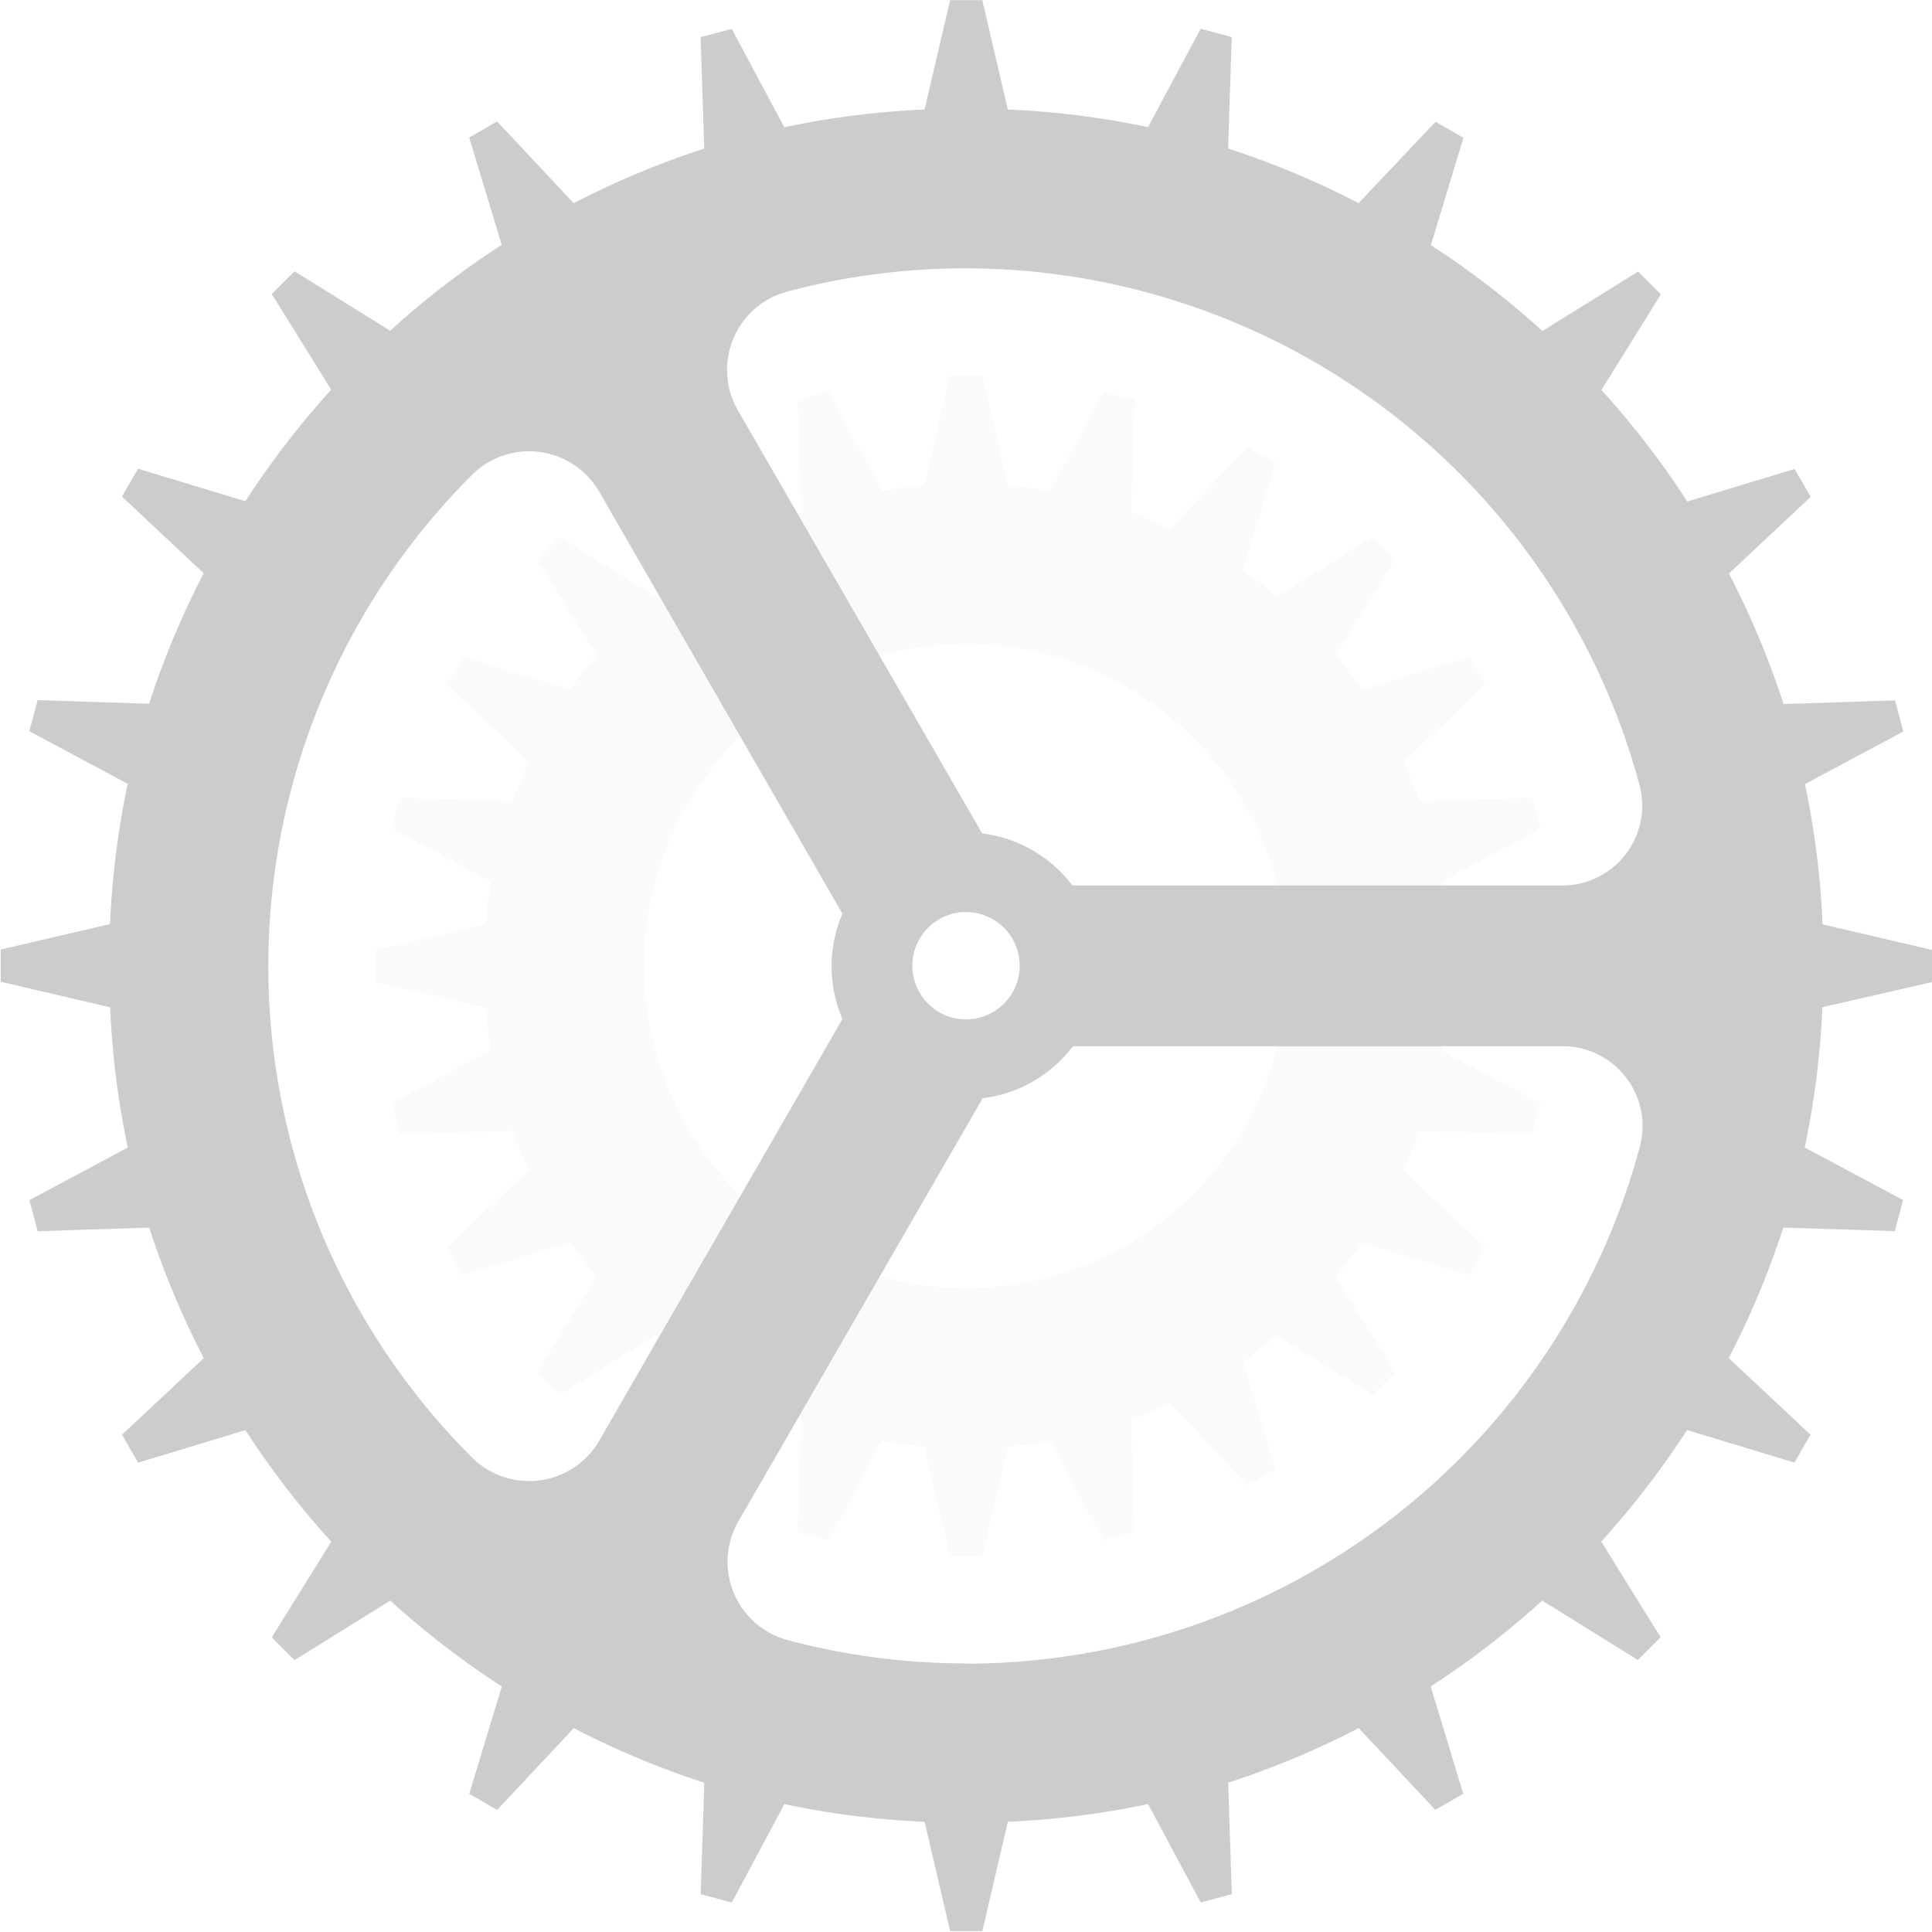 <svg xmlns="http://www.w3.org/2000/svg" xmlns:xlink="http://www.w3.org/1999/xlink" width="27" height="27" viewBox="0 0 27 27">
  <defs>
    <linearGradient id="linear-gradient" x1="-1.148" y1="-0.474" x2="-1.036" y2="-0.474" gradientUnits="objectBoundingBox">
      <stop offset="0" stop-color="#ccccce"/>
      <stop offset="1" stop-color="#e8e8ea"/>
    </linearGradient>
    <linearGradient id="linear-gradient-2" x1="-0.457" y1="-0.064" x2="-0.512" y2="-0.175" xlink:href="#linear-gradient"/>
  </defs>
  <g id="Settings" transform="translate(-94.313 -89.824)">
    <path id="Path_443" data-name="Path 443" d="M173.692,161.177v-.45l-1.529-.357c-.017-.2-.045-.4-.079-.595l1.386-.741-.116-.435-1.572.051q-.1-.284-.229-.553l1.147-1.075-.225-.39-1.5.455c-.115-.164-.236-.325-.365-.478l.828-1.332-.318-.318-1.332.828c-.153-.129-.314-.25-.478-.365l.455-1.5-.39-.225-1.075,1.147c-.181-.085-.365-.16-.553-.229l.051-1.572-.435-.116-.741,1.386c-.2-.034-.394-.062-.595-.079l-.358-1.53h-.45l-.357,1.529c-.2.017-.4.045-.595.079l-.741-1.386-.435.116.051,1.572q-.284.1-.553.229l-1.075-1.147-.39.225.455,1.5c-.164.115-.325.236-.478.365l-1.332-.828-.318.318.828,1.332c-.129.153-.25.314-.365.478l-1.5-.455-.225.39,1.147,1.075c-.085.181-.16.365-.229.553l-1.572-.051-.116.435,1.386.741c-.034.2-.062.394-.079.595l-1.53.358v.45l1.529.357c.017.2.045.4.079.595l-1.386.741.116.435,1.572-.051q.1.284.229.553l-1.147,1.075.225.39,1.5-.455c.115.164.236.325.365.478l-.828,1.332.318.318,1.332-.828c.153.129.314.25.478.365l-.455,1.5.39.225,1.075-1.147c.181.085.365.16.553.229l-.051,1.572.435.116.741-1.386c.2.034.394.062.595.079l.358,1.53h.45l.357-1.529c.2-.017.4-.045.595-.079l.741,1.386.435-.116-.051-1.572q.284-.1.553-.229l1.075,1.147.39-.225-.455-1.5c.164-.115.325-.236.478-.365l1.332.828.318-.318-.828-1.332c.129-.153.25-.314.365-.478l1.5.455.225-.39-1.147-1.075c.085-.181.16-.365.229-.553l1.572.051.116-.435-1.386-.741c.034-.2.062-.394.079-.595Zm-3.75-.225a4.5,4.5,0,1,1-4.5-4.5A4.5,4.5,0,0,1,169.942,160.952Z" transform="translate(-57.629 -57.628)" opacity="0.24" fill="url(#linear-gradient)" style="mix-blend-mode: normal;isolation: isolate"/>
    <path id="Path_444" data-name="Path 444" d="M121.313,103.549v-.45l-1.529-.357a11.942,11.942,0,0,0-.247-1.96l1.375-.735-.116-.435-1.558.051a11.968,11.968,0,0,0-.763-1.824l1.143-1.071-.225-.39-1.5.455a11.982,11.982,0,0,0-1.2-1.559l.831-1.337-.318-.318-1.337.831a12.079,12.079,0,0,0-1.559-1.2l.455-1.5-.39-.225L113.3,92.663a11.9,11.9,0,0,0-1.824-.763l.051-1.558-.435-.116-.735,1.375a11.941,11.941,0,0,0-1.96-.247l-.356-1.528h-.45l-.357,1.529a11.942,11.942,0,0,0-1.96.247l-.735-1.375-.435.116.051,1.558a11.893,11.893,0,0,0-1.824.763l-1.071-1.143-.39.225.455,1.5a11.983,11.983,0,0,0-1.559,1.2l-1.337-.831-.318.318.831,1.337a12.079,12.079,0,0,0-1.2,1.559l-1.5-.455-.225.39,1.143,1.071a11.906,11.906,0,0,0-.763,1.824l-1.558-.051-.116.435,1.375.735a11.943,11.943,0,0,0-.247,1.96l-1.528.356v.45l1.529.357a11.941,11.941,0,0,0,.247,1.96l-1.375.735.116.435,1.558-.051a11.968,11.968,0,0,0,.763,1.824l-1.143,1.071.225.39,1.5-.455a11.977,11.977,0,0,0,1.2,1.559l-.831,1.337.318.318,1.337-.831a12.079,12.079,0,0,0,1.559,1.2l-.455,1.5.39.225,1.071-1.143a11.905,11.905,0,0,0,1.824.763l-.051,1.558.435.116.735-1.375a11.942,11.942,0,0,0,1.96.247l.356,1.528h.45l.357-1.529a11.942,11.942,0,0,0,1.96-.247l.735,1.375.435-.116-.051-1.558a11.893,11.893,0,0,0,1.824-.763l1.071,1.143.39-.225-.455-1.5a11.983,11.983,0,0,0,1.559-1.2l1.337.831.318-.318-.831-1.337a12.084,12.084,0,0,0,1.2-1.559l1.5.455.225-.39-1.143-1.071a11.9,11.9,0,0,0,.763-1.824l1.558.051.116-.435-1.375-.735a11.942,11.942,0,0,0,.247-1.96Zm-4.081-2.729a1.117,1.117,0,0,1-1.1,1.379H109.3a1.863,1.863,0,0,0-1.261-.727l-3.416-5.917a1.132,1.132,0,0,1,.7-1.658,9.655,9.655,0,0,1,2.483-.323A9.761,9.761,0,0,1,117.232,100.82Zm-8.669,2.5a.75.75,0,1,1-.75-.75A.75.75,0,0,1,108.563,103.324Zm-10.5,0A9.7,9.7,0,0,1,100.9,96.47a1.132,1.132,0,0,1,1.786.223l3.4,5.9a1.867,1.867,0,0,0,0,1.472l-3.4,5.895a1.132,1.132,0,0,1-1.786.223A9.691,9.691,0,0,1,98.063,103.324Zm9.75,9.75a9.655,9.655,0,0,1-2.483-.323,1.132,1.132,0,0,1-.7-1.658l3.416-5.917a1.863,1.863,0,0,0,1.261-.727h6.83a1.117,1.117,0,0,1,1.1,1.379A9.762,9.762,0,0,1,107.813,113.074Z" fill="url(#linear-gradient-2)"/>
  </g>
</svg>
